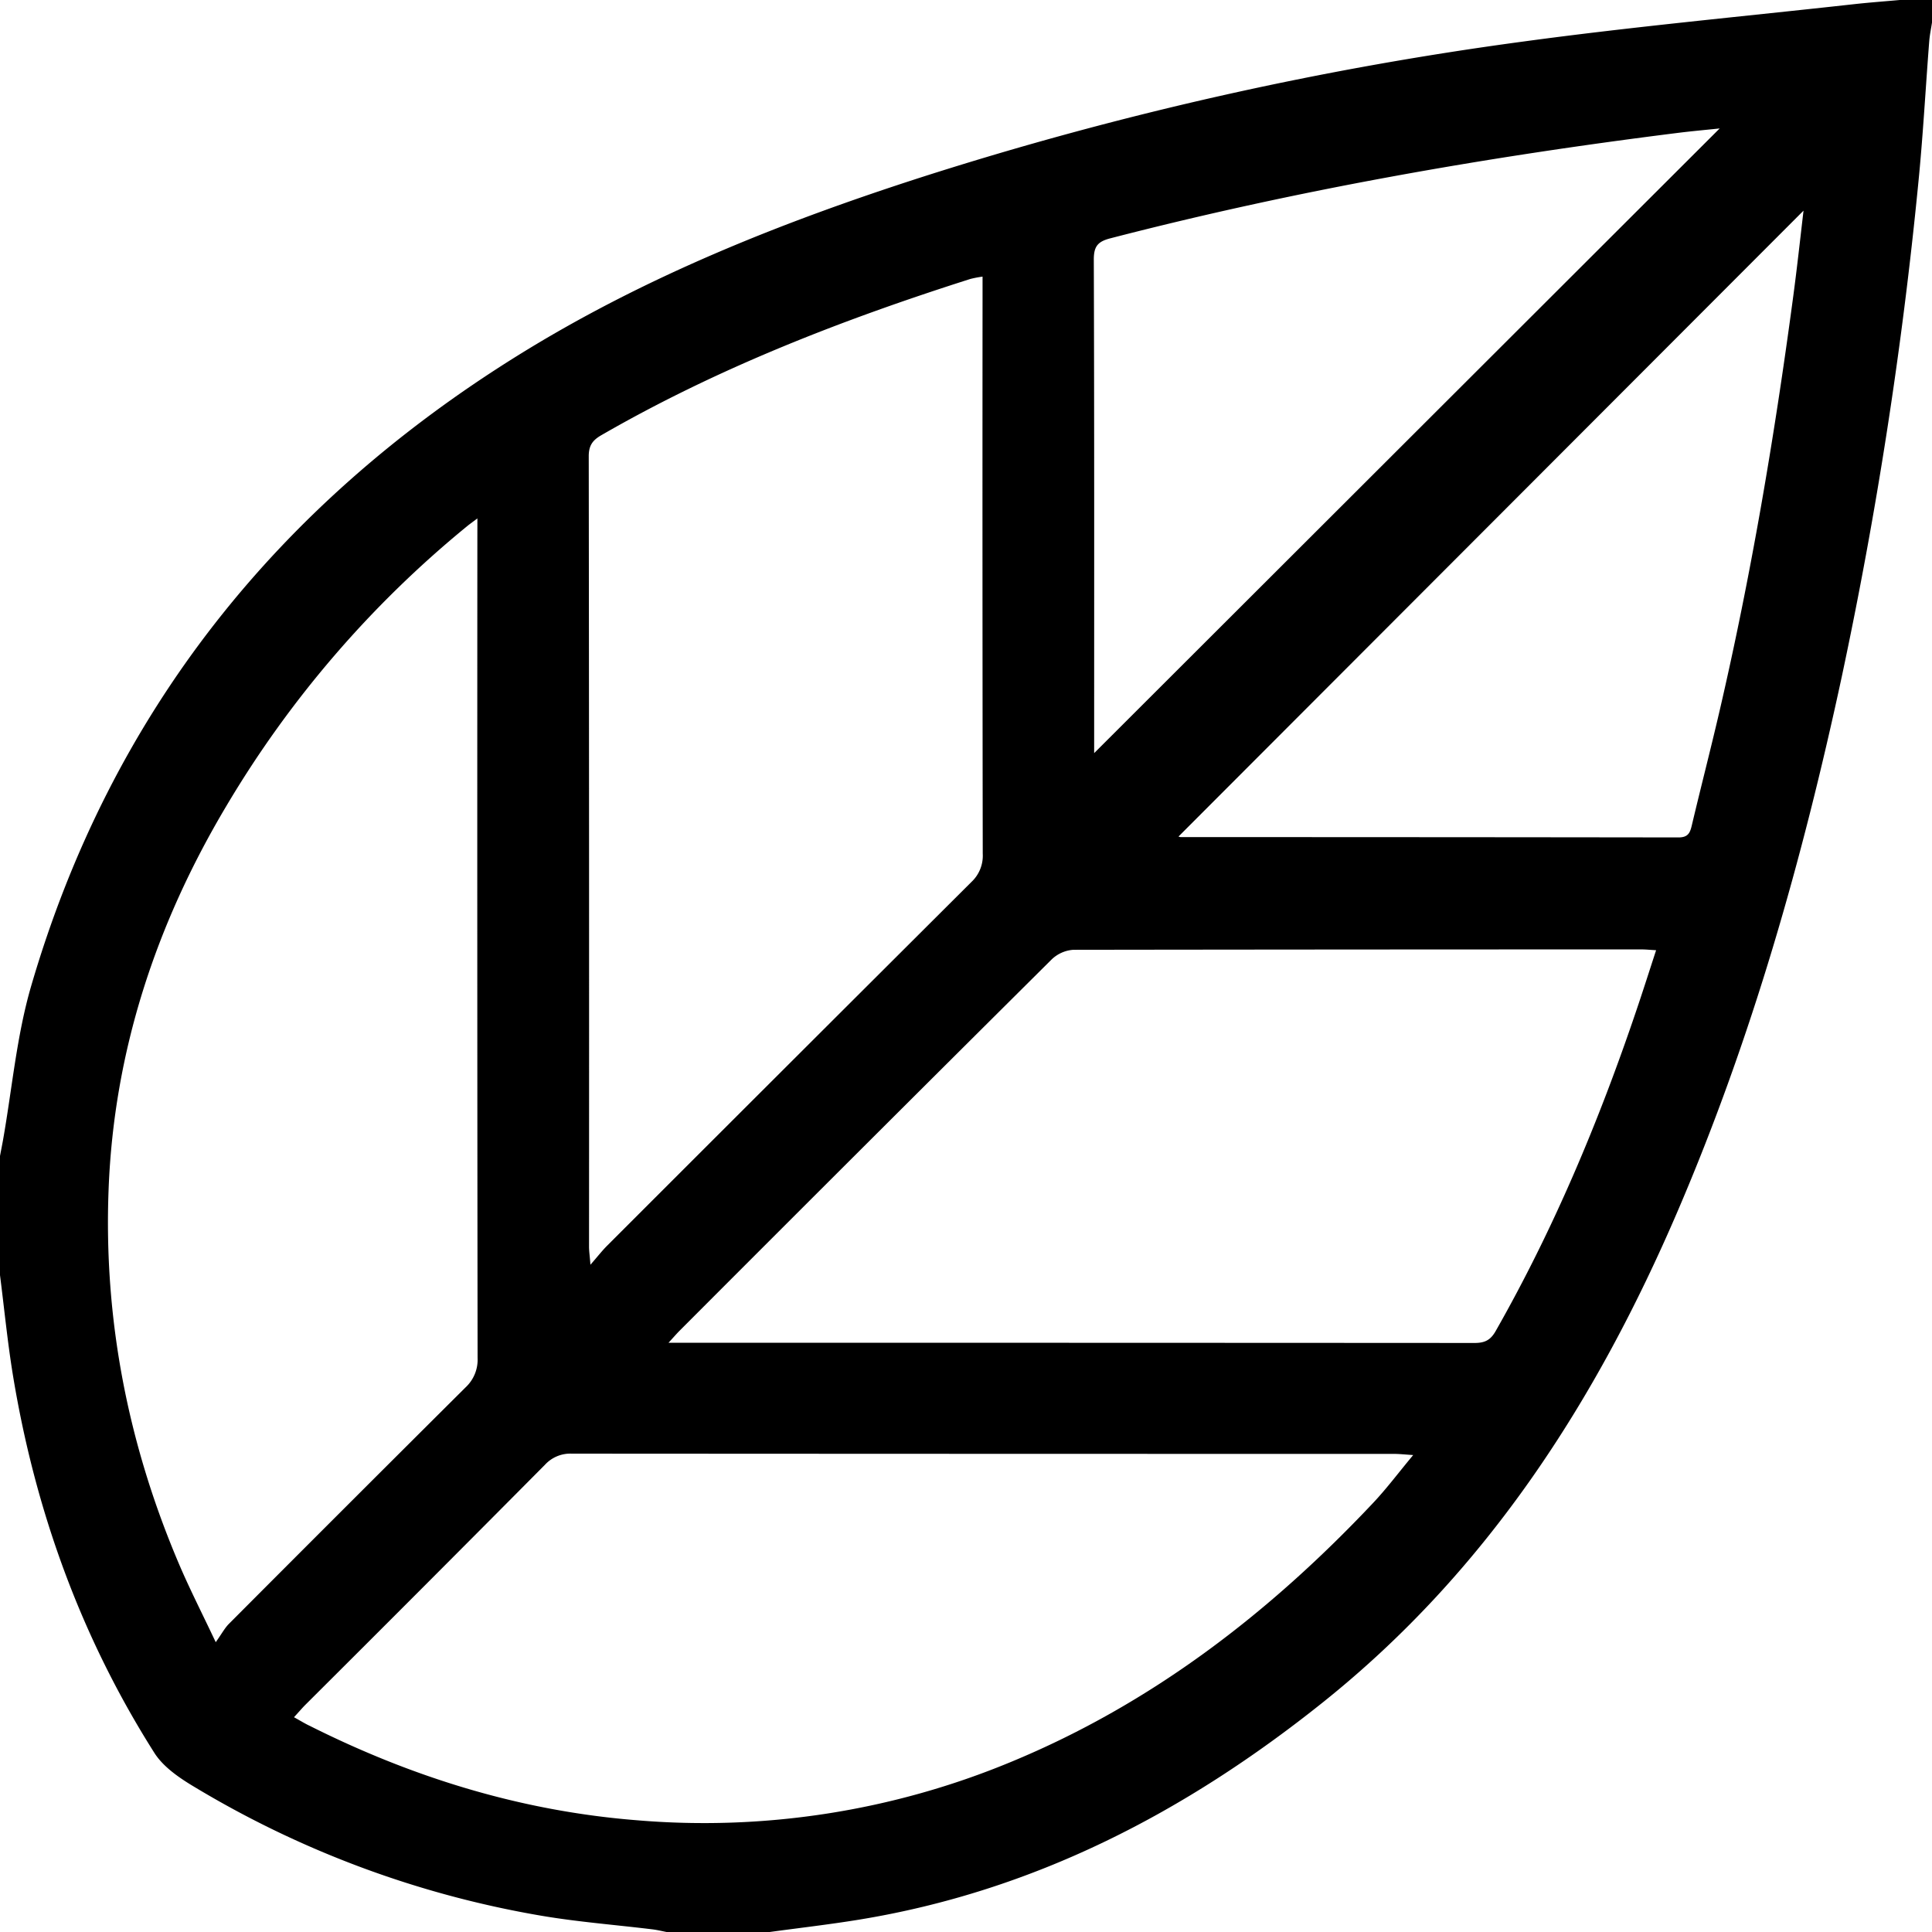 <svg xmlns="http://www.w3.org/2000/svg" viewBox="0 0 600 600"><title>env</title><g id="Calque_2" data-name="Calque 2"><g id="Calque_1-2" data-name="Calque 1"><path d="M0,396V359c.3-1.6.62-3.19.91-4.79,2.84-16,4.24-32.48,8.77-48,24.76-84.8,76.44-149.33,151-195.73,39.19-24.39,81.86-41.4,125.66-55.5A1087,1087,0,0,1,473,12.91c34.11-4.64,68.43-7.8,102.66-11.6C580.42.78,585.22.43,590,0h10V7c-.29,1.94-.71,3.87-.86,5.81-1.15,14.78-1.94,29.6-3.42,44.34A1380,1380,0,0,1,572,210.06c-12.19,56.7-27.94,112.32-50.85,165.75-25.34,59.13-59.25,112-110.17,152.75-42.73,34.21-89.83,58.76-144.34,67.63-9.17,1.49-18.4,2.55-27.6,3.81H207c-1.45-.28-2.89-.64-4.36-.82-11.54-1.41-23.17-2.3-34.62-4.25a309.49,309.49,0,0,1-107.8-40.08c-4.58-2.74-9.51-6.12-12.28-10.48C25.11,508.38,10.89,469,4,427,2.33,416.75,1.32,406.35,0,396ZM148.26,161c-1.79,1.34-2.46,1.82-3.1,2.34a328.58,328.58,0,0,0-74.88,87C48.45,287,35.39,326.45,33.73,369.28c-1.57,40.38,6,79.14,21.8,116.29C58.8,493.27,62.62,500.73,67,510c1.93-2.73,2.81-4.41,4.08-5.69q36.69-36.81,73.53-73.47a11.73,11.73,0,0,0,3.71-9.18q-.15-127.17-.07-254.36ZM305.14,85.91a32.56,32.56,0,0,0-3.78.72c-39.71,12.65-78.42,27.64-114.64,48.54-2.76,1.6-3.89,3.26-3.88,6.58q.15,122.7.09,245.41c0,1.36.21,2.73.44,5.61,2.33-2.67,3.65-4.38,5.17-5.9q56.55-56.55,113.18-113a11.15,11.15,0,0,0,3.48-8.75q-.13-86.71-.06-173.43ZM514.32,295.1c-1.92-.11-3.23-.25-4.55-.25q-88.24,0-176.48.12a10.79,10.79,0,0,0-6.76,3.06q-57.79,57.45-115.37,115.13c-1,1-1.91,2.06-3.54,3.84h4.83q122.74,0,245.48.07c3.23,0,5-.9,6.62-3.8,18-31.65,32-65.06,43.64-99.48C510.26,307.7,512.21,301.56,514.32,295.1ZM91.3,533.3c2,1.1,3.44,2,4.92,2.69,32,16.06,65.65,26.45,101.49,29.3A248.66,248.66,0,0,0,314,547.17c43.73-18.08,80.27-46.29,112.49-80.48,4.16-4.42,7.82-9.32,12.39-14.81-2.75-.18-4.33-.36-5.9-.36q-127.74,0-255.47-.08a10.68,10.68,0,0,0-8.29,3.48q-37.15,37.43-74.52,74.66C93.7,530.61,92.75,531.73,91.3,533.3ZM339.8,233.89l194.26-194c-4.3.45-8.69.84-13.06,1.39C461.65,48.72,402.82,59,344.88,74c-3.94,1-5.2,2.49-5.19,6.65.17,49.83.11,99.67.11,149.5ZM560.1,65.42,366,259.79a1.88,1.88,0,0,0,.8.18q77.24,0,154.48.1c2.93,0,3.57-1.38,4.12-3.72,2.8-11.82,5.84-23.58,8.59-35.4,9.8-42.19,17-84.85,22.76-127.76C558,84,559,74.81,560.1,65.42Z"/></g></g></svg>